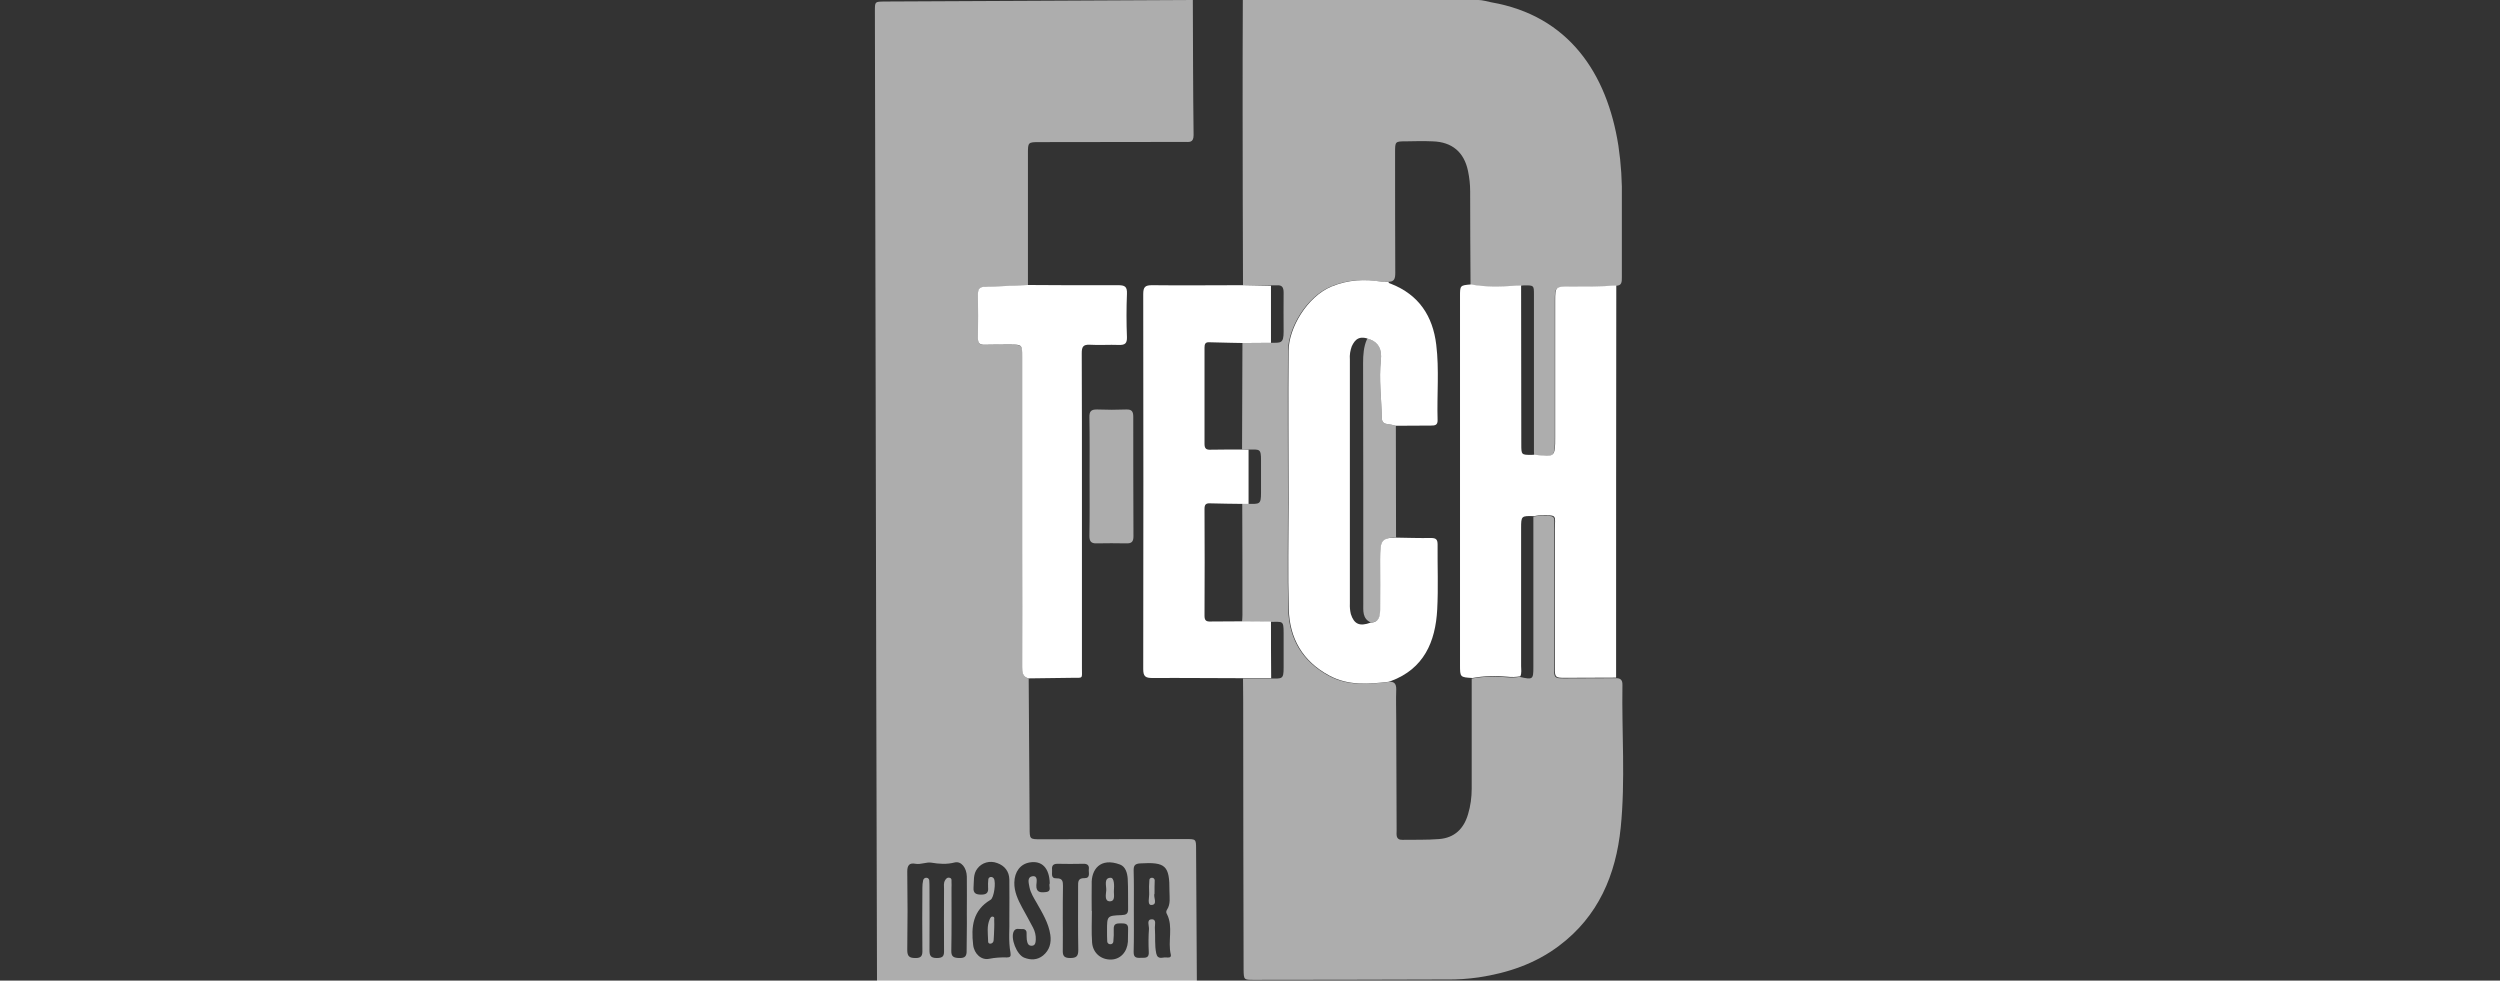 <?xml version="1.0" encoding="utf-8"?>
<!-- Generator: Adobe Illustrator 19.2.0, SVG Export Plug-In . SVG Version: 6.00 Build 0)  -->
<svg version="1.1" id="Layer_1" xmlns="http://www.w3.org/2000/svg" xmlns:xlink="http://www.w3.org/1999/xlink" x="0px" y="0px"
	 viewBox="0 0 1305.3 512" style="enable-background:new 0 0 1305.3 512;" xml:space="preserve">
<rect x="0" y="0" width="1305.3" height="512" fill="#333333" stroke="none"/>
<style type="text/css">
	.st0{opacity:0.6;fill:#FFFFFF;enable-background:new    ;}
	.st1{fill:#FFFFFF;}
</style>
<title>logo_edtech</title>
<path class="st0" d="M649,148.9c-0.1-30.3-0.2-60.6-0.2-90.9c0-19.3,0-38.6,0.1-58h123c2,0,5.2,0.9,6.7,1.2
	C819,8.2,839.1,38.3,845,76.1c1.4,9.4,2,18.8,1.8,28.3c0,13.5,0,26.9,0,40.4c0,2.4,0,4.4-3.1,4.4c-8.3,0.7-16.5,0.6-24.8,0.6
	c-6.9,0-7.1,0.2-7.1,7.4c0,23.7,0,47.5,0,71.2c0,10.5-0.1,10.5-10.8,9.2c0-0.7-0.1-1.3-0.1-2c0-27.2,0-54.5,0-81.7
	c0-4.9,0-4.9-4.9-4.9c-0.7,0-1.3,0.1-2,0.2l-3.5,0.2c-7.6,0.5-15.2,0.7-22.7-0.7c-0.1-16.3-0.2-32.6-0.2-48.9c0-3.5-0.4-7-1.1-10.4
	c-2-9.9-8.3-15.3-18.5-15.6c-4.7-0.2-9.3-0.1-14,0c-5.6,0-5.6,0.1-5.6,5.8c0,21,0,42,0.1,62.9c0,3-0.5,4.8-3.9,4.6
	c-1.1,0.2-2.3,0.2-3.4,0c-9-1.5-17.5-1.2-26.3,2.5c-12.9,5.4-22.3,21.8-22.4,33.5c-0.2,26.5,0,53,0,79.4c0,18.5-0.3,37,0.1,55.5
	c0.4,15.4,7.2,27.2,21.1,34.8c9.9,5.4,20.3,4.5,30.9,3.3c3.1-0.5,4.5,0.6,4.4,4c-0.2,5.3,0,10.7,0,16c0.1,19.2,0.1,38.3,0.2,57.5
	c0,2.2-0.6,5,3.1,4.9c6.3-0.1,12.7,0.1,19-0.4c8.1-0.6,13-5.4,15.2-13c1.3-4.3,1.9-8.8,1.9-13.3c0-19.2,0-38.3,0-57.5
	c6-1.1,12.1-1.3,18.1-0.7c2.3,0.2,4.6,0.2,6.9-0.2c6.9,1.6,7.2,1.4,7.2-5c0-26.2,0-52.4,0-78.6c0.8-0.2,1.6-0.4,2.4-0.4
	c10.3-0.2,8.4-0.5,8.4,7.9c0.1,23.9,0,47.8,0,71.8c0,4.8,0.4,5.1,5.1,5.1c9,0,17.9-0.1,26.8-0.1c2.5-0.1,3.9,0.6,3.8,3.6
	c-0.4,24.8,1.6,49.7-0.9,74.4s-11.7,46.4-32.3,61.8c-12.4,9.3-26.6,14.1-41.8,16.4c-5.6,0.8-11.3,1.2-16.9,1.1
	c-33.5,0.1-67,0.2-100.5,0.2c-5.3,0-5.3,0-5.4-5.4c-0.1-43.5-0.2-87-0.2-130.4c0-7.2,0-14.3-0.1-21.5h14.2c6.2,0,7,0.5,7-5.6
	s0-12.2,0-18.3c0-6.6-0.5-5.7-7.1-5.7l-14.6-0.1c0.1-1.2,0.2-2.3,0.2-3.5c0-19.3,0-38.7-0.1-58h2.8c6.2,0,7,0.5,7-5.8
	c0-5.6,0-11.2,0-16.9c0-6.3-0.6-5.7-7-5.7l-2.9-0.1l0.2-55.5l14.5-0.1c5.6,0,7,0.4,7-5.8c0-6.8-0.1-13.6,0-20.4
	c0-2.6-0.7-4.1-3.6-3.8L649,148.9z"/>
<path class="st0" d="M622.8,0c0.1,23.5,0.1,47,0.4,70.5c0,4.2-2.3,3.6-4.8,3.6l-75.5,0.1c-6.2,0-6.2,0-6.2,6.2c0,22.8,0,45.7,0,68.5
	l-22.2,1c-2.8-0.3-3.8,0.9-3.8,3.8c0.1,7.7,0.1,15.3,0,23c0,2.7,1.1,3.5,3.5,3.4c4.3-0.1,8.7-0.1,13-0.1c6.5,0,6.6,0,6.6,6.4
	c0,33,0,66,0,99c0,21,0,42,0,63c0,2.7,0.2,5,3.3,5.9c0.2,26,0.3,51.9,0.5,77.9c0,6,0,6,5.9,6l75.9-0.1c5,0,5.1,0,5.1,5.2
	c0.1,23,0.3,45.9,0.4,68.9h-167c-0.1-52.9-0.3-105.7-0.4-158.6c-0.2-115.9-0.5-231.9-0.7-347.8c0-5,0-4.9,4.8-5
	C500,0.7,609.2,0,622.8,0z M504.8,477.2L504.8,477.2c0-6.5,0.1-13,0-19.5c-0.1-4.6-2.9-8.2-6.3-7.4c-4.3,1.1-8.1,0.8-12.3,0.1
	c-2.5-0.4-5.4,1.1-8.2,0.6c-3.1-0.6-4.3,0.7-4.3,4c0.2,13.7,0.2,27.3,0,41c0,3.3,1.1,4.2,4.2,4.2c3.3,0.1,3.8-1.4,3.7-4.2
	c-0.1-10.8-0.1-21.7,0-32.5c0-1.3,0.1-2.6,0.4-3.9c0.2-0.9,1-1.4,1.9-1.3c0.8,0.1,1.4,0.9,1.3,1.7c0,0,0,0,0,0
	c0.1,1.2,0.1,2.3,0.1,3.5c0,10.8,0.1,21.7,0,32.5c0,2.7,0.4,4.2,3.8,4.2c3.4,0,3.9-1.2,3.8-4.1c-0.1-10.7,0-21.3,0-32
	c0-1.5-0.3-3,0.5-4.4c0.5-0.9,1.2-1.7,2.4-1.4s1,1.2,1,2c0.1,1.2,0,2.3,0,3.5c0,10.8,0.1,21.7-0.1,32.5c-0.1,3.2,1.2,3.8,4.1,3.9
	c3.1,0.1,4-1,3.9-4C504.7,489.8,504.9,483.5,504.8,477.2L504.8,477.2z M592,475L592,475c0,7.3,0.1,14.7-0.1,22
	c-0.1,3.5,2,3.1,4.2,3.1s3.9,0,3.7-3.1c-0.2-4-0.2-8,0.1-12c0.1-1.7-1.4-4.9,1.4-5s1.5,3.1,1.7,4.9c0.3,4.3-0.2,8.6,0.7,12.9
	c0.8,3.5,3.3,1.9,5.2,2.1c1,0.1,2.8,0.3,2.4-1.5c-1.7-7,1.4-14.4-2-21.1c-0.5-0.7-0.5-1.6,0-2.3c2-3,1.3-6.5,1.3-9.7
	c0.1-13.4-2-15.3-15.4-14.5c-2.8,0.2-3.3,1.3-3.3,3.6C592.1,461.3,592,468.2,592,475z M527,479.7c0-8.2,0.1-14.3,0-20.5
	c-0.1-4.2-2.4-7.2-6.4-8.6c-3.7-1.4-7.9-0.3-10.3,2.9c-2.3,2.9-1.7,6.6-2,10c-0.2,2.9,1.3,3.6,4,3.6c2.7,0,3.9-0.9,3.6-3.8
	c-0.1-1.3,0-2.7,0.1-4c0-0.7,0.5-1.3,1.2-1.4c0.7-0.1,1.3,0.2,1.7,0.8c1.2,1.9,0.1,10.1-1.7,11.1c-9.3,5.5-10.2,14.1-9.1,23.5
	c0.5,4.7,4.3,8.2,8.4,7.3c3-0.6,6.1-0.8,9.2-0.7c1.7,0,2.2-0.5,1.9-2.4C526.4,491.1,527.2,484.4,527,479.7z M570,475.6h0.1
	c0,5.5-0.3,11,0.1,16.5s4.7,9.1,10.1,8.9c4.7-0.2,8.2-3.9,8.6-9.3c0.1-2.1,0-4.3,0.1-6.5c0.2-2.9-1.4-3.1-3.7-3.1
	c-2.3,0-3.9,0.1-3.8,3c0.1,2.2,0,4.3-0.2,6.5c0,0.8-0.8,1.5-1.6,1.4c0,0-0.1,0-0.1,0c-0.8,0-1.5-0.7-1.5-1.5c0,0,0-0.1,0-0.1
	c-0.1-1.8-0.1-3.7-0.1-5.5c0-7.7,0-7.8,7.6-8.1c2.3-0.1,3.4-0.6,3.4-3c-0.1-5.3,0.1-10.7-0.2-16c-0.2-2.9-1.1-6.3-4-7.4
	c-10.4-3.9-15.1,2.7-14.8,10.2C570,466.3,569.9,470.9,570,475.6L570,475.6z M548.1,461.2c-0.2-8-4.1-12-10.5-10.9
	c-4.8,0.8-7.9,4.8-8,10.5c-0.1,4.8,1.9,9,4.1,13.1c1.9,3.5,3.9,7,5.7,10.5c1,1.9,1.5,4.1,1.4,6.2c-0.1,1.5-0.2,3.2-2.2,3.2
	s-2.2-1.7-2.5-3.2c-0.1-1.2-0.1-2.3-0.1-3.5c0.1-1-0.6-1.9-1.6-2c-0.2,0-0.4,0-0.7,0c-1.5,0.1-3.4-0.8-4.4,1.2
	c-1.8,3.6,1.5,12.1,5.4,13.7c3.5,1.4,6.9,1.3,9.9-1.1c3.4-2.8,4.4-6.6,3.8-10.8c-0.9-6.2-4.2-11.5-7.2-16.8
	c-1.5-2.6-3.1-5.1-3.7-8.1c-0.4-2.3-1.4-5.3,1.7-5.7c2.8-0.3,2,2.9,1.9,4.6c-0.2,3.8,2,4,4.7,3.7
	C549.6,465.5,547.3,462.5,548.1,461.2z M554.9,479.5L554.9,479.5c0,5.5,0.1,11,0,16.5c-0.1,2.9,0.5,4.2,3.8,4.2s4.3-0.9,4.3-4.2
	c-0.2-11-0.1-22-0.1-33c0-2.5-0.2-4.6,3.4-4.5c3.2,0,2-2.9,2.2-4.6c0.3-2-0.7-3-2.9-2.9c-4.5,0.1-9,0.1-13.5,0c-2.3,0-3,1.1-2.8,3.1
	c0.2,1.8-0.9,4.6,2.3,4.5c3.2-0.1,3.4,1.6,3.4,4C554.9,468.2,554.9,473.8,554.9,479.5L554.9,479.5z"/>
<path class="st1" d="M843.8,353.8c-9,0-17.9,0.1-26.9,0.1c-4.8,0-5.1-0.3-5.1-5.1c0-23.9,0-47.8,0-71.8c0-8.4,1.9-8.1-8.4-7.9
	c-0.8,0.1-1.6,0.2-2.4,0.4c-6.7-0.2-6.8-0.2-6.8,6.4c0,23.9,0,47.9,0,71.8c0,1.8,0.4,3.7-0.4,5.4c-2.3,0.4-4.6,0.5-6.9,0.2
	c-6-0.6-12.1-0.4-18.1,0.7c-6.5-0.4-6.5-0.4-6.5-6.9c0-64.1,0-128.2,0-192.3c0-5.8,0-5.8,5.7-6.3c7.5,1.4,15.1,1.2,22.7,0.7l3.5-0.2
	c0,27.7,0.1,55.4,0.1,83.1c0,5.4,0.1,5.4,5.4,5.4c0.5,0,1-0.1,1.5-0.1c10.7,1.3,10.8,1.3,10.8-9.2c0-23.7,0-47.5,0-71.2
	c0-7.2,0.2-7.4,7.1-7.4c8.3,0,16.6,0.1,24.8-0.6C843.8,217.4,843.8,285.6,843.8,353.8z"/>
<path class="st1" d="M649,148.9l14.6,0.3c0,9.6,0,20.2,0,29.8l-14.5,0.1c0,0-11.9-0.2-17.8-0.4c-2-0.1-2.4,1-2.4,2.8
	c0,16.8,0,33.5,0,50.3c0,2.5,1,3.1,3.2,3c5.6-0.1,11.3-0.1,16.9-0.1l2.9,0.1c0,9,0,19.3,0,28.3h-2.8c-5.8-0.1-11.6-0.1-17.4-0.3
	c-2.2-0.1-2.8,0.8-2.8,2.9c0.1,18.6,0.1,37.2,0,55.8c0,2.5,0.9,3.1,3.2,3c5.6-0.1,11.3,0,16.9-0.1l14.6,0.1c0,9.4,0,20.2,0.1,29.6
	h-14.1c-16,0-32-0.2-47.9-0.1c-3.6,0-4.8-0.8-4.8-4.6c0.1-65.3,0.1-130.5,0-195.8c0-3.8,1-4.7,4.7-4.7
	C617.3,149.1,633.2,148.9,649,148.9z"/>
<path class="st1" d="M537,354.2c-3.1-0.8-3.3-3.2-3.3-5.9c0.1-21,0-42,0-63c0-33,0-66,0-99c0-6.4,0-6.4-6.5-6.4c-4.3,0-8.7,0-13,0.1
	c-2.5,0.1-3.6-0.7-3.6-3.4c0.1-7.7,0.1-15.3,0-23c0-2.8,1-4,3.8-3.8l22.2-1c15.7,0.1,31.3,0.2,47,0.1c3.6,0,5,0.6,4.8,4.6
	c-0.3,7.5-0.3,15,0,22.5c0.1,3.4-1.1,4.2-4.3,4.1c-5-0.2-10,0.2-15-0.1c-3.7-0.2-4.3,1.2-4.3,4.5c0.1,23.6,0.1,47.3,0.1,71
	c0,31.1,0,62.3,0,93.4c0,5.6,0.8,5-5,5C552.3,354,544.7,354.1,537,354.2z"/>
<path class="st0" d="M568.9,248.5c0-10.1,0.1-20.3-0.1-30.5c-0.1-3.3,0.9-4.3,4.2-4.2c5,0.2,10,0.2,15,0c2.9-0.1,3.7,1,3.7,3.8
	c0,20.8,0,41.6,0.1,62.4c0,2.9-1,3.8-3.8,3.7c-5.2-0.1-10.3-0.1-15.5,0c-2.9,0.1-3.7-1.2-3.7-3.8C569,269.5,568.9,259,568.9,248.5z"
	/>
<path class="st1" d="M724.9,356c-10.5,1.2-20.9,2.1-30.9-3.3c-13.9-7.5-20.7-19.4-21.1-34.7c-0.5-18.5-0.1-37-0.1-55.5
	c0-26.5-0.2-53,0-79.4c0.1-11.7,9.5-28.1,22.4-33.5c8.8-3.6,17.3-4,26.3-2.5c1.1,0.2,2.3,0.2,3.4,0c0.1,0.8,0.8,0.9,1.4,1.1
	c14.5,5.7,21.8,16.8,23.6,31.8c1.6,13.1,0.3,26.2,0.7,39.3c0.1,2.7-1.4,2.9-3.4,2.9c-6.1,0-12.3,0.1-18.4,0.1
	c-1.4-0.4-2.9-0.7-4.4-0.9c-2-0.2-2.9-1.2-2.9-3.2c-0.2-10.1-1.6-20.1-0.5-30.2c0.6-5.6-1.3-9.1-5.5-10.7c-5.8-2.4-8-0.1-9.7,3.5
	c-0.8,2.2-1.2,4.5-1,6.9c0,42.5,0,85,0,127.5c-0.1,1.8,0.1,3.7,0.5,5.4c1.7,5.3,4.6,6.6,10.3,4.5c4.4-0.1,4.9-3.3,5-6.6
	c0.1-8.8,0-17.7,0-26.5c0.1-8.8,0-11.3,8.2-11.3c6.1,0.1,12.3,0.3,18.4,0.2c2.6,0,3.4,0.8,3.4,3.4c-0.1,11.3,0.4,22.6-0.2,33.9
	c-0.9,17-7,31-24.2,37.4L724.9,356z"/>
<path class="st0" d="M728.8,222.3l0.1,58.3c-8.6,0-8.2,3.7-8.2,11.3c0,8.8,0,17.7,0,26.5c0,3.3-0.5,6.5-5,6.6
	c-4.4-2-3.9-6.1-3.9-9.9c0-41.9,0-83.8-0.1-125.7c0-4,0.3-8.5,2-12.2l0.3-0.5c0.4,0.1,1,0.3,1.5,0.6c4.2,1.5,6.1,5,5.5,10.7
	c-1.1,10.1,0.3,20.1,0.5,30.2c0,2,0.9,3,2.9,3.2C725.9,221.6,727.4,221.9,728.8,222.3z"/>
<path class="st0" d="M602.8,466.6c-0.8,1.6,1.9,5.8-1.6,5.9c-2.4,0.1-1-4.1-1.2-6.4c-0.1-2.1-0.1-4.3,0.1-6.4
	c-0.1-0.7,0.5-1.4,1.2-1.4c0.1,0,0.3,0,0.4,0c0.7,0.1,1.2,0.7,1.2,1.4C602.8,461.6,602.8,463.8,602.8,466.6z"/>
<path class="st0" d="M519.1,484.5c-0.1,2.1-0.1,4.3-0.3,6.4c0,1-0.8,1.8-1.7,1.8c-0.1,0-0.1,0-0.2,0c-1.1-0.1-1-1.2-1-1.9
	c-0.1-3.6-0.7-7.2,0.8-10.7c0.3-0.7,0.7-1.7,1.7-1.5c1.1,0.2,0.6,1.3,0.7,2c0.1,1.3,0,2.6,0,4L519.1,484.5L519.1,484.5z"/>
<path class="st0" d="M581.6,464.8c-0.2,2.1,1,5.8-2.2,5.8c-2.9-0.1-1.9-3.8-1.8-5.8c0.1-2.3-1.4-6.5,2.3-6.5
	C581.8,458.3,581.8,462.4,581.6,464.8z"/>
</svg>
